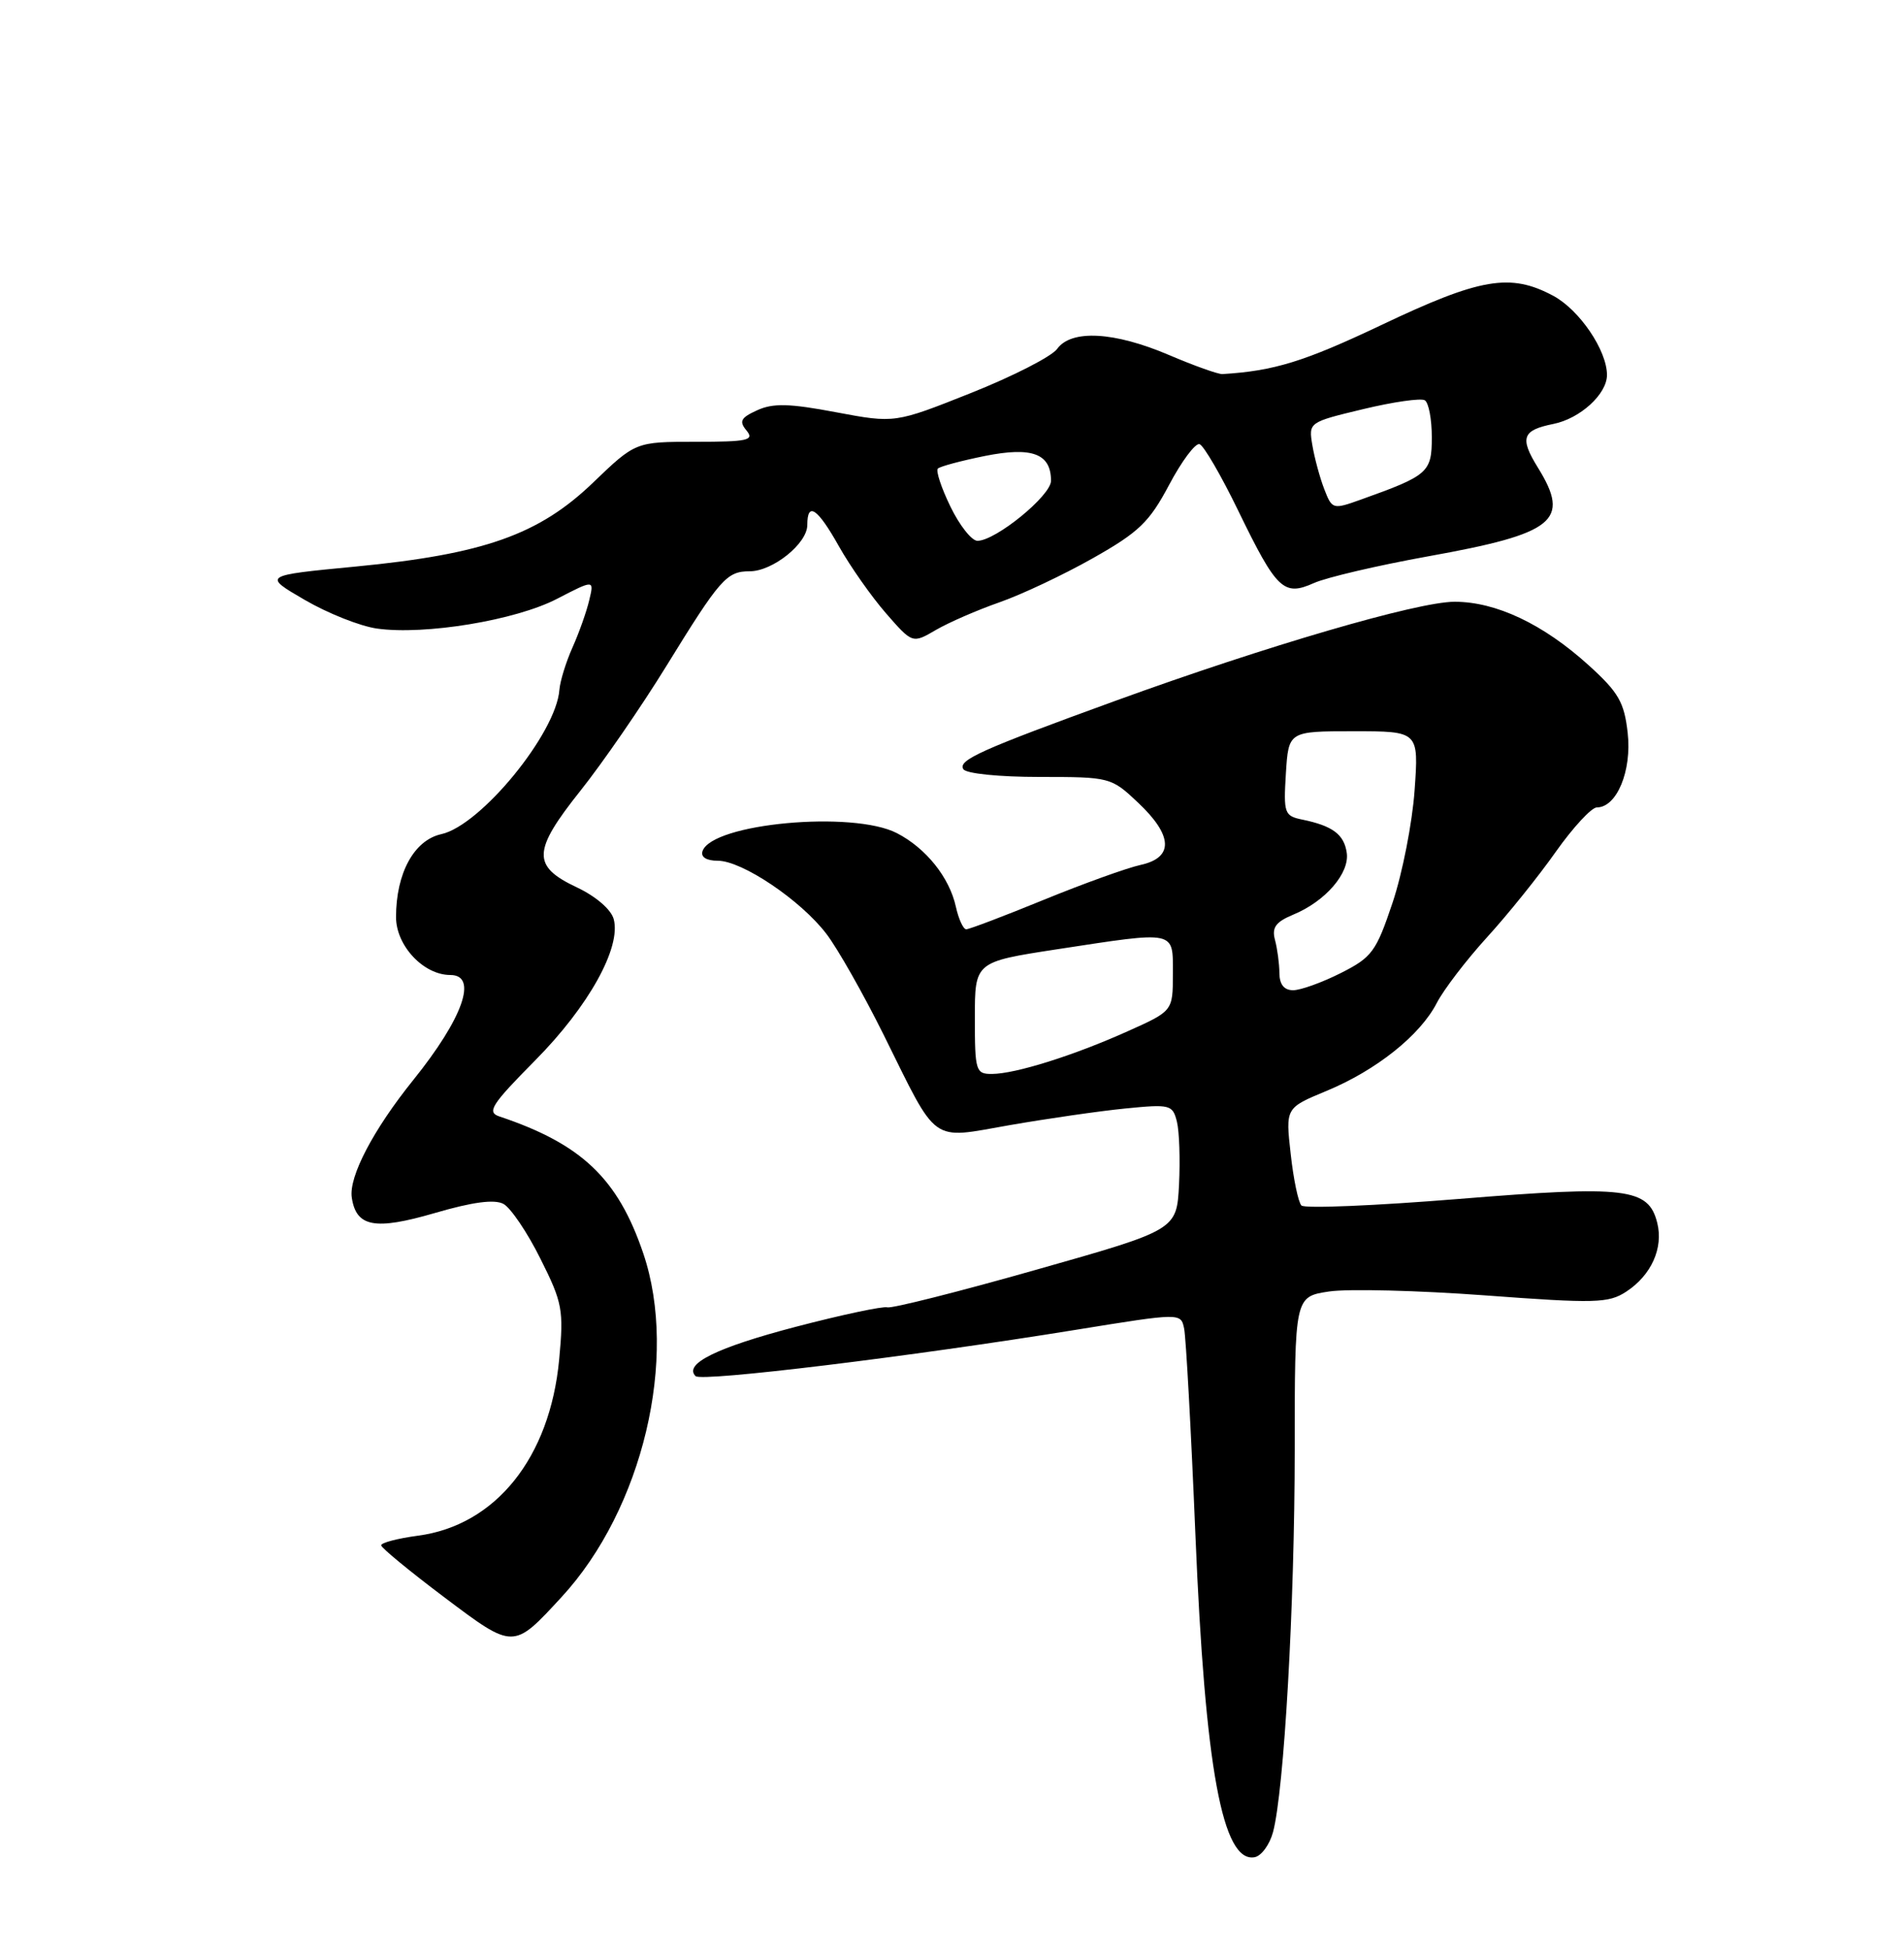 <?xml version="1.0" encoding="UTF-8" standalone="no"?>
<!DOCTYPE svg PUBLIC "-//W3C//DTD SVG 1.1//EN" "http://www.w3.org/Graphics/SVG/1.1/DTD/svg11.dtd" >
<svg xmlns="http://www.w3.org/2000/svg" xmlns:xlink="http://www.w3.org/1999/xlink" version="1.1" viewBox="0 0 250 256">
 <g >
 <path fill="currentColor"
d=" M 167.15 240.53 C 168.61 235.07 169.99 210.71 170.00 190.36 C 170.00 170.23 170.00 170.23 174.51 169.55 C 176.98 169.18 186.20 169.41 194.99 170.06 C 209.50 171.14 211.21 171.09 213.53 169.57 C 216.82 167.42 218.43 163.84 217.60 160.54 C 216.45 155.96 213.54 155.61 191.56 157.40 C 180.60 158.29 171.29 158.68 170.88 158.26 C 170.47 157.84 169.83 154.79 169.47 151.48 C 168.79 145.45 168.79 145.45 174.17 143.22 C 180.71 140.51 186.48 135.91 188.66 131.66 C 189.56 129.92 192.52 126.05 195.24 123.06 C 197.97 120.07 202.04 115.01 204.29 111.81 C 206.55 108.62 208.97 106.00 209.67 106.00 C 212.29 106.00 214.28 101.19 213.72 96.23 C 213.27 92.19 212.52 90.89 208.60 87.34 C 202.63 81.93 196.44 79.00 190.99 79.00 C 186.13 79.00 166.34 84.78 146.50 91.99 C 128.78 98.43 125.75 99.79 126.49 100.98 C 126.84 101.56 131.19 102.00 136.49 102.00 C 145.75 102.00 145.90 102.04 149.43 105.37 C 154.02 109.70 154.14 112.59 149.76 113.55 C 147.98 113.94 142.26 116.00 137.05 118.13 C 131.85 120.26 127.26 122.00 126.87 122.00 C 126.48 122.00 125.87 120.67 125.51 119.05 C 124.67 115.20 121.59 111.35 117.77 109.38 C 111.97 106.38 93.44 108.10 92.24 111.75 C 91.99 112.52 92.76 113.00 94.25 113.00 C 97.44 113.00 105.14 118.18 108.50 122.59 C 109.98 124.52 113.35 130.47 116.00 135.80 C 123.25 150.43 122.03 149.55 132.58 147.71 C 137.49 146.86 144.30 145.87 147.72 145.53 C 153.64 144.94 153.97 145.02 154.53 147.25 C 154.85 148.53 154.97 152.26 154.81 155.52 C 154.50 161.47 154.50 161.47 136.00 166.71 C 125.83 169.60 117.05 171.81 116.50 171.63 C 115.95 171.46 110.55 172.60 104.51 174.18 C 94.12 176.90 89.73 179.06 91.33 180.66 C 92.11 181.44 119.62 178.09 141.27 174.58 C 155.05 172.35 155.05 172.35 155.48 174.42 C 155.72 175.57 156.39 187.75 156.96 201.50 C 158.23 232.18 160.52 244.62 164.75 243.81 C 165.63 243.64 166.71 242.16 167.15 240.53 Z  M 73.74 209.66 C 84.39 198.11 89.11 178.24 84.46 164.54 C 81.13 154.71 76.36 150.18 65.57 146.57 C 63.89 146.01 64.51 145.03 70.27 139.21 C 77.29 132.12 81.59 124.38 80.58 120.66 C 80.24 119.40 78.23 117.67 75.75 116.50 C 69.83 113.71 69.90 111.74 76.21 103.81 C 79.12 100.16 84.20 92.79 87.50 87.43 C 94.56 75.97 95.41 75.00 98.44 75.00 C 101.46 75.00 106.00 71.36 106.00 68.93 C 106.00 65.80 107.33 66.69 110.17 71.75 C 111.64 74.36 114.41 78.30 116.32 80.50 C 119.81 84.50 119.81 84.50 122.89 82.70 C 124.59 81.71 128.35 80.08 131.24 79.07 C 134.13 78.06 139.65 75.46 143.50 73.28 C 149.54 69.87 150.91 68.55 153.50 63.67 C 155.15 60.55 156.95 58.14 157.50 58.31 C 158.05 58.48 160.34 62.42 162.59 67.06 C 167.64 77.45 168.55 78.32 172.53 76.54 C 174.16 75.81 180.90 74.23 187.50 73.04 C 204.19 70.04 206.25 68.37 201.93 61.39 C 199.51 57.48 199.87 56.48 203.95 55.66 C 207.47 54.96 211.00 51.74 211.00 49.23 C 211.00 46.00 207.39 40.68 203.94 38.83 C 198.32 35.82 194.37 36.49 181.40 42.66 C 171.26 47.47 167.30 48.70 160.50 49.11 C 159.95 49.14 156.80 48.02 153.50 46.61 C 146.31 43.54 140.67 43.23 138.81 45.80 C 138.09 46.80 133.00 49.40 127.50 51.59 C 117.50 55.57 117.50 55.57 109.77 54.12 C 103.65 52.96 101.49 52.91 99.42 53.86 C 97.26 54.84 97.01 55.31 98.02 56.52 C 99.08 57.80 98.19 58.00 91.35 58.00 C 83.45 58.00 83.45 58.00 77.85 63.38 C 70.75 70.20 63.51 72.76 46.69 74.38 C 34.50 75.55 34.50 75.55 40.00 78.75 C 43.02 80.51 47.29 82.21 49.50 82.52 C 55.79 83.40 67.69 81.44 73.13 78.62 C 78.02 76.09 78.02 76.09 77.37 78.79 C 77.02 80.28 76.03 83.08 75.17 85.00 C 74.31 86.92 73.54 89.43 73.45 90.56 C 73.04 96.26 63.12 108.38 57.94 109.51 C 54.37 110.30 52.00 114.63 52.00 120.40 C 52.00 124.15 55.61 128.00 59.13 128.00 C 62.80 128.00 60.80 133.67 54.26 141.79 C 49.01 148.31 45.78 154.48 46.19 157.22 C 46.77 161.09 49.22 161.54 57.09 159.25 C 62.05 157.80 64.92 157.42 66.10 158.05 C 67.05 158.56 69.24 161.79 70.95 165.23 C 73.86 171.03 74.03 171.96 73.42 178.48 C 72.21 191.37 65.08 200.26 54.87 201.61 C 52.19 201.97 50.02 202.54 50.05 202.88 C 50.08 203.22 53.79 206.27 58.29 209.66 C 67.49 216.58 67.36 216.58 73.74 209.66 Z  M 128.00 133.64 C 128.00 126.28 128.00 126.28 138.75 124.63 C 154.59 122.21 154.00 122.09 154.00 127.86 C 154.00 132.73 154.00 132.73 148.06 135.39 C 140.94 138.59 133.34 140.97 130.25 140.99 C 128.12 141.00 128.00 140.61 128.00 133.64 Z  M 167.99 127.75 C 167.98 126.51 167.72 124.56 167.41 123.40 C 166.97 121.76 167.50 121.04 169.82 120.07 C 174.03 118.33 177.23 114.62 176.83 111.95 C 176.48 109.54 174.97 108.42 171.00 107.60 C 168.64 107.12 168.52 106.77 168.84 101.54 C 169.19 96.00 169.19 96.00 177.74 96.00 C 186.29 96.00 186.29 96.00 185.74 103.75 C 185.44 108.01 184.14 114.65 182.85 118.50 C 180.69 124.94 180.15 125.68 176.04 127.75 C 173.58 128.99 170.77 130.00 169.79 130.00 C 168.60 130.00 168.00 129.24 167.99 127.75 Z  M 124.80 66.52 C 123.60 64.06 122.86 61.81 123.14 61.52 C 123.43 61.23 126.21 60.49 129.32 59.86 C 135.52 58.62 138.00 59.55 138.00 63.12 C 138.00 65.07 130.73 71.00 128.34 71.00 C 127.59 71.00 125.99 68.98 124.80 66.52 Z  M 173.88 64.22 C 173.30 62.72 172.60 60.13 172.32 58.47 C 171.81 55.44 171.83 55.43 178.99 53.71 C 182.94 52.76 186.58 52.24 187.08 52.55 C 187.59 52.86 188.00 55.04 188.00 57.40 C 188.00 62.02 187.55 62.42 178.71 65.58 C 175.00 66.91 174.91 66.88 173.88 64.22 Z "/>
</g>
</svg>